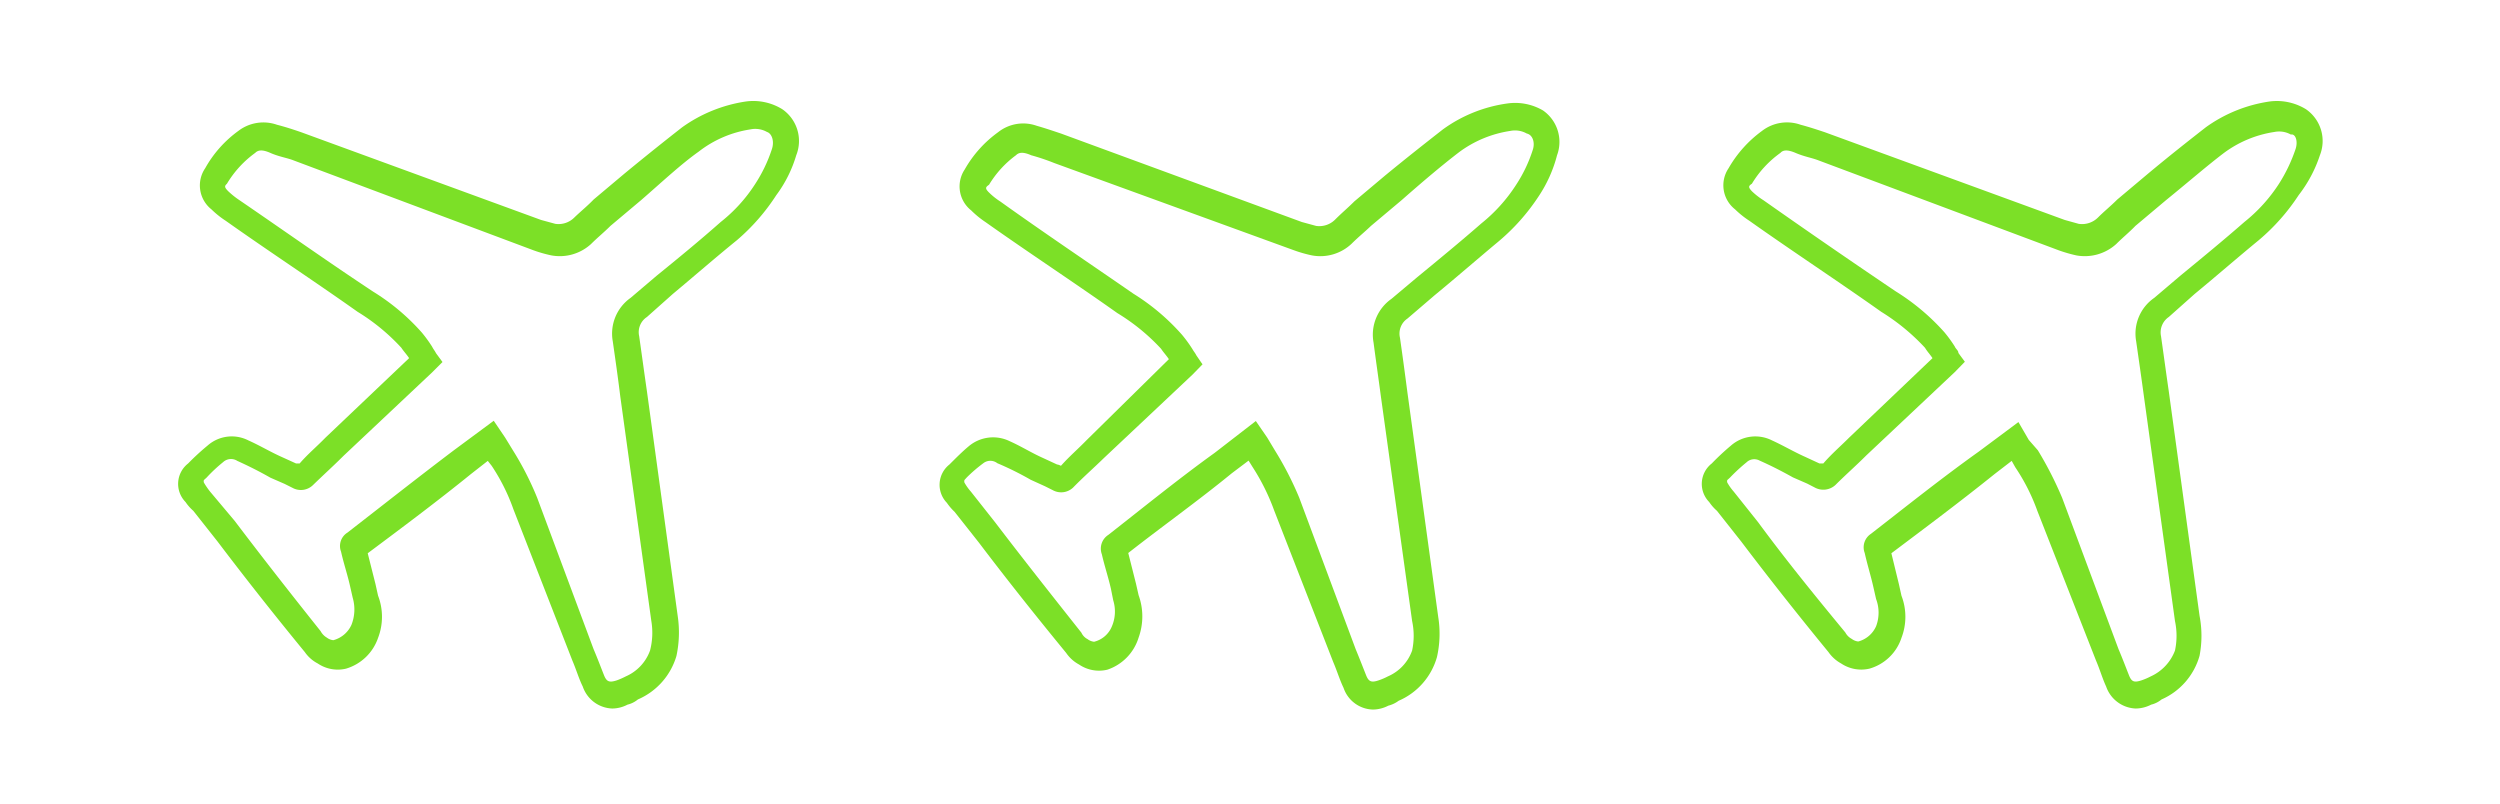 <svg id="Layer_1" data-name="Layer 1" xmlns="http://www.w3.org/2000/svg" viewBox="0 0 96.61 31.07"><defs><style>.cls-1{fill:#7ce027;}</style></defs><title>iconArtboard 30</title><path class="cls-1" d="M30.23,4.22a2.13,2.13,0,0,0-1.39-.3,5.65,5.65,0,0,0-2.48,1c-.64.5-1.38,1.09-2.23,1.79l-1.19,1c-.24.25-.49.45-.74.69a.86.86,0,0,1-.74.25l-.55-.15L11.64,5.11c-.29-.1-.59-.2-.94-.29a1.59,1.59,0,0,0-1.49.24A4.47,4.47,0,0,0,7.93,6.5a1.18,1.18,0,0,0,.24,1.59,3.5,3.5,0,0,0,.55.44c1.68,1.19,3.42,2.33,5.1,3.52a7.84,7.84,0,0,1,1.69,1.39c.1.15.2.25.3.4l-3.23,3.07c-.34.35-.69.64-1,1,0,0-.1,0-.14,0l-.55-.25c-.45-.2-.84-.44-1.29-.64a1.41,1.41,0,0,0-1.58.2,9.41,9.41,0,0,0-.75.69,1,1,0,0,0-.1,1.49,1.72,1.72,0,0,0,.3.34l.94,1.19c1.09,1.44,2.23,2.88,3.37,4.27a1.39,1.39,0,0,0,.5.44,1.38,1.38,0,0,0,1.09.2,1.87,1.87,0,0,0,1.24-1.19,2.27,2.27,0,0,0,0-1.63l-.1-.45-.3-1.19c1.34-1,2.68-2,4-3.07l.64-.5L19,18a7.54,7.54,0,0,1,.84,1.68l2.28,5.85c.15.35.25.7.4,1a1.25,1.25,0,0,0,1.14.85,1.29,1.29,0,0,0,.59-.15,1,1,0,0,0,.4-.2,2.64,2.64,0,0,0,1.49-1.68,4.31,4.31,0,0,0,.05-1.54L25,15.12c-.1-.69-.2-1.43-.3-2.13a.7.7,0,0,1,.3-.74l1-.89c.84-.7,1.63-1.39,2.48-2.08A8,8,0,0,0,30,7.54,4.9,4.9,0,0,0,30.77,6,1.49,1.49,0,0,0,30.23,4.22Zm-.4,1.54a5.72,5.72,0,0,1-.64,1.34,6,6,0,0,1-1.34,1.48c-.79.7-1.63,1.39-2.48,2.08l-1,.85a1.69,1.69,0,0,0-.69,1.68c.1.7.2,1.39.29,2.13L25.17,24a2.73,2.73,0,0,1-.05,1.14,1.73,1.73,0,0,1-.94,1,2.84,2.84,0,0,1-.34.15c-.3.1-.4.05-.5-.2s-.25-.65-.4-1l-2.18-5.85a11.81,11.81,0,0,0-.94-1.84l-.3-.49-.44-.65-1.54,1.14c-1.39,1.05-2.77,2.14-4.11,3.18a.61.61,0,0,0-.25.74c.1.45.25.89.35,1.34l.1.44a1.61,1.61,0,0,1-.05,1.05,1.07,1.07,0,0,1-.7.59.5.5,0,0,1-.25-.1.64.64,0,0,1-.24-.25c-1.14-1.43-2.23-2.82-3.32-4.26L8.12,19a3,3,0,0,1-.24-.35.15.15,0,0,1,0-.1l.1-.09a5.93,5.93,0,0,1,.64-.6.45.45,0,0,1,.55-.05c.44.2.84.4,1.28.65l.55.24.3.15a.67.67,0,0,0,.79-.1c.4-.39.79-.74,1.19-1.14l3.42-3.22.4-.4-.25-.34c-.05-.1-.1-.15-.15-.25a5.24,5.24,0,0,0-.4-.55,8.35,8.35,0,0,0-1.88-1.58C12.68,10.12,11,8.93,9.26,7.74a3.2,3.2,0,0,1-.44-.35c-.15-.15-.15-.2-.05-.29A4,4,0,0,1,9.86,5.91c.1-.1.25-.15.59,0s.65.19.9.29l9.26,3.47a5.13,5.13,0,0,0,.7.2,1.79,1.79,0,0,0,1.53-.44c.25-.25.5-.45.75-.7l1.19-1C25.62,7,26.31,6.35,27,5.86A4.31,4.31,0,0,1,29,5a.92.92,0,0,1,.64.1C29.83,5.16,29.93,5.46,29.83,5.76Z"/><path class="cls-1" d="M59.63,4.27A2.13,2.13,0,0,0,58.24,4a5.53,5.53,0,0,0-2.48,1c-.64.5-1.39,1.09-2.23,1.78l-1.19,1c-.25.25-.49.45-.74.7a.86.86,0,0,1-.74.25l-.55-.15L41,5.16c-.3-.1-.59-.2-.94-.3a1.56,1.56,0,0,0-1.49.25,4.52,4.52,0,0,0-1.29,1.44,1.18,1.18,0,0,0,.25,1.58,3.65,3.65,0,0,0,.55.45c1.68,1.19,3.42,2.33,5.1,3.52a7.81,7.81,0,0,1,1.69,1.38c.1.15.2.25.3.4L42,17c-.34.35-.69.65-1,1,0,0-.1-.05-.15-.05l-.54-.25c-.45-.2-.84-.45-1.29-.65a1.46,1.46,0,0,0-1.59.2c-.24.2-.49.45-.74.7a1,1,0,0,0-.1,1.48,2.17,2.17,0,0,0,.3.35l.94,1.19c1.09,1.44,2.23,2.87,3.37,4.26a1.42,1.42,0,0,0,.5.45,1.37,1.37,0,0,0,1.09.2A1.89,1.89,0,0,0,44,24.64,2.41,2.41,0,0,0,44,23l-.1-.44-.3-1.19c1.34-1.05,2.68-2,4-3.08l.65-.49.15.24a8.32,8.32,0,0,1,.84,1.69l2.28,5.85c.15.35.25.69.4,1a1.23,1.23,0,0,0,1.14.84,1.32,1.32,0,0,0,.59-.15,1.14,1.14,0,0,0,.4-.19,2.61,2.61,0,0,0,1.48-1.69,4.08,4.08,0,0,0,.05-1.54l-1.19-8.67c-.09-.69-.19-1.44-.29-2.13a.7.7,0,0,1,.29-.74l1.05-.9c.84-.69,1.63-1.38,2.47-2.08a8,8,0,0,0,1.54-1.73A5.18,5.18,0,0,0,60.17,6,1.48,1.48,0,0,0,59.63,4.27Zm-.4,1.53a5.53,5.53,0,0,1-.64,1.34,6.22,6.22,0,0,1-1.34,1.49c-.79.69-1.64,1.39-2.48,2.08l-1,.84a1.69,1.69,0,0,0-.69,1.69c.09.69.19,1.38.29,2.13L54.57,24a2.72,2.72,0,0,1,0,1.14,1.71,1.71,0,0,1-.94,1,2.44,2.44,0,0,1-.35.15c-.29.1-.39.05-.49-.2s-.25-.64-.4-1l-2.18-5.85a12.64,12.64,0,0,0-.94-1.83l-.3-.5-.44-.64L46.94,17.5c-1.39,1-2.78,2.13-4.11,3.17a.63.63,0,0,0-.25.75c.1.44.25.89.35,1.33l.09.45a1.46,1.46,0,0,1-.05,1,1,1,0,0,1-.69.6.5.5,0,0,1-.25-.1.53.53,0,0,1-.24-.25c-1.14-1.44-2.24-2.83-3.33-4.26L37.52,19a2.12,2.12,0,0,1-.25-.35.18.18,0,0,1,0-.1l.09-.1A5.78,5.78,0,0,1,38,17.9a.44.44,0,0,1,.54,0,11.89,11.89,0,0,1,1.29.64l.55.25.3.15a.67.67,0,0,0,.79-.1c.39-.4.79-.75,1.19-1.14l3.42-3.22.39-.4-.24-.35c-.05-.1-.1-.15-.15-.24a5.24,5.24,0,0,0-.4-.55,8.4,8.4,0,0,0-1.88-1.59C42.08,10.16,40.35,9,38.66,7.79a2.7,2.7,0,0,1-.44-.35c-.15-.15-.15-.2,0-.3A3.94,3.94,0,0,1,39.26,6c.1-.1.25-.15.59,0a8.32,8.32,0,0,1,.89.3L50,9.67a5.13,5.13,0,0,0,.7.2,1.76,1.76,0,0,0,1.53-.45c.25-.25.5-.45.75-.69l1.19-1C55,7,55.71,6.4,56.36,5.9a4.4,4.4,0,0,1,2-.84.92.92,0,0,1,.64.1C59.23,5.21,59.33,5.51,59.23,5.8Z"/><path class="cls-1" d="M89.11,4.22a2.15,2.15,0,0,0-1.39-.3,5.6,5.6,0,0,0-2.48,1c-.64.5-1.39,1.09-2.23,1.79l-1.19,1c-.25.25-.5.45-.74.69a.87.87,0,0,1-.75.25l-.54-.15L70.52,5.11c-.3-.1-.6-.2-.94-.29a1.58,1.58,0,0,0-1.49.24A4.63,4.63,0,0,0,66.8,6.5a1.18,1.18,0,0,0,.25,1.59,3.5,3.5,0,0,0,.55.44c1.68,1.19,3.42,2.33,5.1,3.52a8.09,8.09,0,0,1,1.69,1.39c.09.15.19.25.29.4l-3.22,3.07c-.35.35-.69.64-1,1,0,0-.1,0-.15,0l-.54-.25c-.45-.2-.85-.44-1.29-.64a1.43,1.43,0,0,0-1.59.2,9.33,9.33,0,0,0-.74.69,1,1,0,0,0-.1,1.49,1.72,1.72,0,0,0,.3.34l.94,1.19c1.09,1.44,2.23,2.88,3.37,4.27a1.45,1.45,0,0,0,.49.44,1.4,1.4,0,0,0,1.09.2,1.83,1.83,0,0,0,1.24-1.19,2.27,2.27,0,0,0,0-1.63l-.1-.45-.29-1.19c1.33-1,2.67-2,4-3.07l.65-.5.14.25a7.58,7.58,0,0,1,.85,1.68L81,25.53c.15.35.25.7.39,1a1.26,1.26,0,0,0,1.14.85,1.33,1.33,0,0,0,.6-.15,1,1,0,0,0,.4-.2A2.62,2.62,0,0,0,85,25.34,4.09,4.09,0,0,0,85,23.8l-1.19-8.68c-.1-.69-.2-1.43-.3-2.13a.72.72,0,0,1,.3-.74l1-.89c.85-.7,1.64-1.39,2.48-2.08a8,8,0,0,0,1.54-1.74A5.12,5.12,0,0,0,89.65,6,1.49,1.49,0,0,0,89.11,4.22Zm-.4,1.54a6.15,6.15,0,0,1-.64,1.34,6.19,6.19,0,0,1-1.34,1.48c-.8.7-1.64,1.39-2.48,2.08l-1,.85a1.68,1.68,0,0,0-.7,1.68c.1.7.2,1.39.3,2.13L84.05,24a2.73,2.73,0,0,1,0,1.14,1.79,1.79,0,0,1-.94,1,2.44,2.44,0,0,1-.35.15c-.3.1-.39.05-.49-.2s-.25-.65-.4-1l-2.18-5.85a13.85,13.85,0,0,0-.94-1.84L78.4,17,78,16.31l-1.53,1.14C75,18.5,73.64,19.59,72.3,20.63a.62.62,0,0,0-.24.74c.1.45.24.89.34,1.34l.1.44a1.49,1.49,0,0,1,0,1.05,1.05,1.05,0,0,1-.69.59.5.5,0,0,1-.25-.1.6.6,0,0,1-.25-.25C70.12,23,69,21.62,67.94,20.18L67,19a2.12,2.12,0,0,1-.25-.35.15.15,0,0,1,0-.1l.1-.09a7.1,7.1,0,0,1,.65-.6A.43.43,0,0,1,68,17.8c.45.2.84.4,1.29.65l.55.24.29.15a.69.69,0,0,0,.8-.1c.39-.39.79-.74,1.19-1.14l3.42-3.22.39-.4-.25-.34c0-.1-.1-.15-.14-.25a5.24,5.24,0,0,0-.4-.55,8.58,8.58,0,0,0-1.88-1.58c-1.69-1.14-3.42-2.33-5.11-3.52a2.75,2.75,0,0,1-.45-.35c-.14-.15-.14-.2,0-.29a4,4,0,0,1,1.1-1.19c.09-.1.24-.15.59,0s.64.19.89.29l9.27,3.47a5.47,5.47,0,0,0,.69.2,1.81,1.81,0,0,0,1.54-.44c.25-.25.5-.45.74-.7l1.19-1c.85-.69,1.54-1.29,2.18-1.78a4.35,4.35,0,0,1,2-.85.93.93,0,0,1,.64.1C88.71,5.16,88.81,5.46,88.71,5.76Z"/></svg>